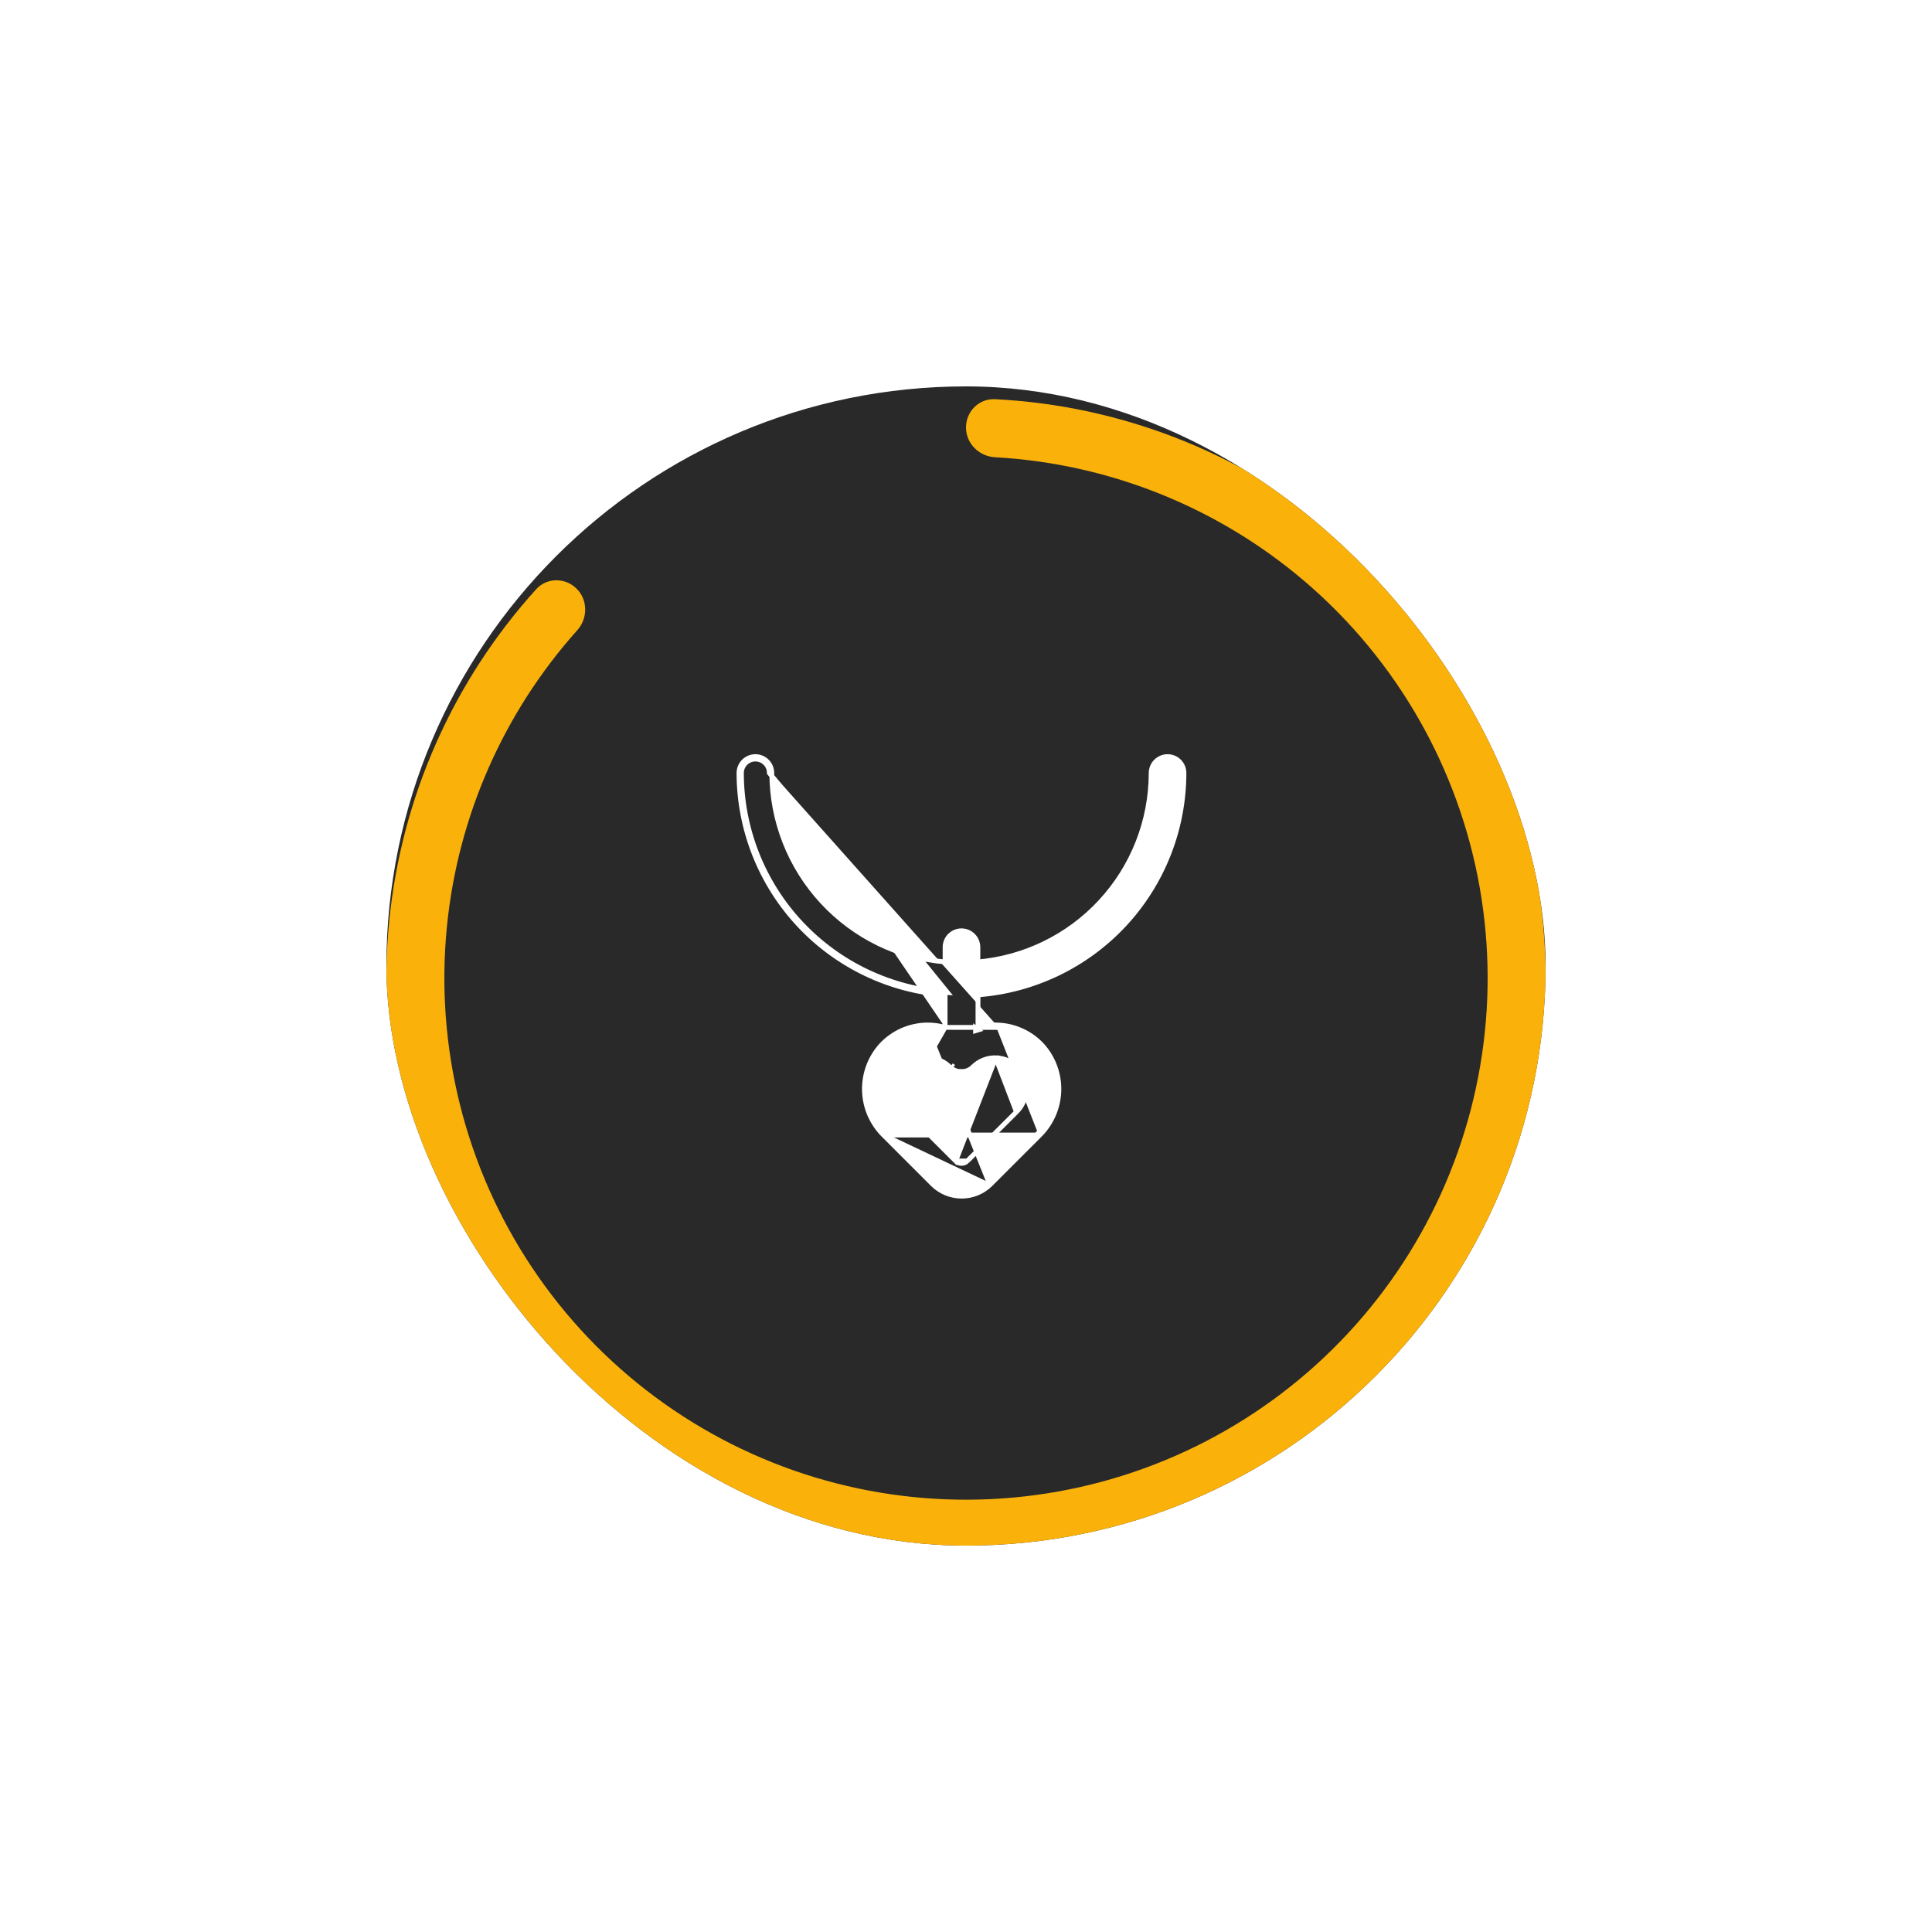 <svg width="80" height="80" viewBox="0 0 80 80" fill="none" xmlns="http://www.w3.org/2000/svg">
<g filter="url(#filter0_d_0_2166)">
<g clip-path="url(#clip0_0_2166)">
<rect x="16" y="12" width="48" height="48" rx="24" fill="#292929"/>
<path d="M40 13.7C40 13.037 40.538 12.497 41.2 12.53C46.324 12.786 51.243 14.68 55.225 17.948C59.518 21.47 62.456 26.372 63.539 31.818C64.622 37.264 63.784 42.917 61.166 47.813C58.549 52.71 54.314 56.548 49.184 58.673C44.054 60.798 38.347 61.078 33.033 59.467C27.72 57.855 23.13 54.45 20.045 49.834C16.96 45.217 15.571 39.673 16.116 34.148C16.62 29.021 18.76 24.203 22.202 20.399C22.647 19.907 23.409 19.909 23.878 20.378C24.347 20.847 24.344 21.604 23.902 22.098C20.851 25.508 18.954 29.809 18.504 34.383C18.014 39.356 19.264 44.345 22.04 48.5C24.817 52.655 28.948 55.719 33.73 57.17C38.512 58.62 43.649 58.368 48.266 56.456C52.883 54.543 56.694 51.089 59.05 46.682C61.405 42.275 62.16 37.187 61.185 32.286C60.21 27.385 57.566 22.973 53.703 19.803C50.15 16.887 45.768 15.187 41.2 14.933C40.538 14.896 40 14.363 40 13.7Z" fill="#FAB20B"/>
<path d="M39.134 38.542V37.194C36.833 37.022 34.679 35.993 33.098 34.309C31.496 32.602 30.603 30.35 30.6 28.009L30.6 28.009C30.6 27.829 30.672 27.656 30.799 27.529C30.926 27.401 31.099 27.33 31.279 27.33C31.459 27.33 31.632 27.401 31.759 27.529C31.887 27.656 31.958 27.828 31.958 28.009M39.134 38.542L41.258 38.543M39.134 38.542C38.886 38.472 38.629 38.439 38.371 38.443L38.371 38.443C38.016 38.45 37.666 38.528 37.342 38.673C37.018 38.818 36.727 39.027 36.486 39.288L36.485 39.289C36.023 39.803 35.776 40.474 35.795 41.165C35.814 41.855 36.097 42.512 36.586 43M39.134 38.542L36.586 43M31.958 28.009C31.958 28.009 31.958 28.009 31.958 28.009H31.858M31.958 28.009C31.958 28.009 31.958 28.009 31.958 28.009L31.858 28.009M31.958 28.009C31.961 29.992 32.713 31.901 34.063 33.353C35.389 34.779 37.197 35.662 39.134 35.832V35.222C39.134 35.042 39.205 34.87 39.333 34.742C39.46 34.615 39.633 34.543 39.813 34.543C39.993 34.543 40.166 34.615 40.293 34.742C40.42 34.87 40.492 35.042 40.492 35.222V35.832C42.429 35.662 44.236 34.779 45.562 33.353C46.913 31.901 47.665 29.992 47.667 28.009C47.667 27.828 47.739 27.656 47.866 27.529C47.994 27.401 48.166 27.33 48.346 27.33C48.526 27.33 48.699 27.401 48.827 27.529C48.954 27.656 49.025 27.829 49.025 28.009V28.009C49.022 30.349 48.13 32.6 46.529 34.307C44.949 35.99 42.796 37.02 40.496 37.194V38.539C40.744 38.47 41.002 38.437 41.26 38.443M31.858 28.009C31.858 27.855 31.797 27.708 31.689 27.599C31.58 27.491 31.433 27.43 31.279 27.43C31.126 27.43 30.978 27.491 30.87 27.599C30.761 27.708 30.7 27.855 30.7 28.009C30.703 30.324 31.586 32.552 33.171 34.24C34.756 35.929 36.923 36.951 39.234 37.1L31.858 28.009ZM41.26 38.443C41.26 38.443 41.26 38.443 41.26 38.443L41.258 38.543M41.26 38.443C41.26 38.443 41.259 38.443 41.259 38.443L41.258 38.543M41.26 38.443C41.616 38.448 41.968 38.526 42.293 38.671C42.619 38.816 42.912 39.026 43.154 39.288L43.155 39.289L43.155 39.289C43.617 39.803 43.863 40.474 43.845 41.165C43.826 41.855 43.543 42.512 43.054 43M41.258 38.543C41.601 38.548 41.939 38.623 42.253 38.762C42.566 38.902 42.847 39.104 43.08 39.356C43.525 39.851 43.763 40.497 43.745 41.162C43.727 41.827 43.454 42.459 42.983 42.929M43.054 43L42.983 42.929M43.054 43C43.054 43 43.054 43 43.054 43L41.02 45.033L41.02 45.033C40.702 45.351 40.27 45.53 39.82 45.53C39.37 45.53 38.938 45.351 38.619 45.033L38.619 45.033L36.586 43M43.054 43L36.586 43M42.983 42.929L40.95 44.962M42.983 42.929L40.95 44.962M40.95 44.962C40.65 45.262 40.243 45.43 39.82 45.43C39.396 45.43 38.99 45.262 38.69 44.962L36.656 42.929M40.95 44.962L38.372 38.543C38.031 38.549 37.694 38.624 37.383 38.764C37.071 38.904 36.791 39.105 36.559 39.356C36.114 39.851 35.877 40.497 35.895 41.162C35.913 41.827 36.185 42.459 36.656 42.929M36.656 42.929L36.586 43M36.656 42.929L36.586 43M36.586 43L36.586 43M36.586 43L36.586 43M41.231 39.803L41.145 39.802C41 39.808 40.856 39.839 40.721 39.894C40.559 39.959 40.412 40.056 40.289 40.179L40.288 40.179C40.257 40.211 40.222 40.239 40.185 40.264L40.179 40.268L40.179 40.268L40.137 40.291L40.135 40.292L40.135 40.292L40.077 40.322L40.068 40.327L40.058 40.33L40.004 40.346L40.003 40.346L39.951 40.362L39.941 40.365L39.93 40.366C39.892 40.369 39.854 40.369 39.816 40.366H39.801C39.763 40.369 39.724 40.369 39.686 40.366L39.675 40.365L39.666 40.362L39.613 40.346L39.612 40.346L39.558 40.33L39.548 40.327L39.54 40.322L39.482 40.292L39.481 40.292L39.437 40.269L39.428 40.264L39.429 40.264C39.392 40.239 39.357 40.211 39.325 40.179L39.325 40.179C39.205 40.059 39.063 39.964 38.906 39.899C38.749 39.834 38.581 39.801 38.412 39.801H38.412H38.396C38.223 39.804 38.051 39.842 37.893 39.913C37.734 39.984 37.592 40.086 37.474 40.213C37.249 40.468 37.13 40.799 37.142 41.139C37.154 41.479 37.296 41.802 37.539 42.04L37.54 42.041L39.573 44.074L41.231 39.803ZM41.231 39.803C41.405 39.806 41.576 39.844 41.735 39.915C41.893 39.986 42.036 40.088 42.154 40.215C42.379 40.47 42.498 40.801 42.486 41.141C42.474 41.481 42.331 41.804 42.089 42.043L42.088 42.043M41.231 39.803L42.088 42.043M42.088 42.043L40.055 44.074M42.088 42.043L40.055 44.074M40.055 44.074C40.055 44.074 40.055 44.074 40.055 44.074M40.055 44.074L40.055 44.074M40.055 44.074C39.991 44.138 39.904 44.173 39.814 44.173C39.724 44.173 39.637 44.138 39.573 44.074L40.055 44.074ZM40.496 38.644C40.463 38.653 40.429 38.664 40.396 38.675V38.57L40.496 38.644ZM39.396 40.109C39.423 40.135 39.452 40.159 39.484 40.18L39.396 40.109Z" fill="white" stroke="white" stroke-width="0.2"/>
</g>
</g>
<defs>
<filter id="filter0_d_0_2166" x="0" y="0" width="80" height="80" filterUnits="userSpaceOnUse" color-interpolation-filters="sRGB">
<feFlood flood-opacity="0" result="BackgroundImageFix"/>
<feColorMatrix in="SourceAlpha" type="matrix" values="0 0 0 0 0 0 0 0 0 0 0 0 0 0 0 0 0 0 127 0" result="hardAlpha"/>
<feOffset dy="4"/>
<feGaussianBlur stdDeviation="8"/>
<feComposite in2="hardAlpha" operator="out"/>
<feColorMatrix type="matrix" values="0 0 0 0 0 0 0 0 0 0 0 0 0 0 0 0 0 0 0.4 0"/>
<feBlend mode="normal" in2="BackgroundImageFix" result="effect1_dropShadow_0_2166"/>
<feBlend mode="normal" in="SourceGraphic" in2="effect1_dropShadow_0_2166" result="shape"/>
</filter>
<clipPath id="clip0_0_2166">
<rect x="16" y="12" width="48" height="48" rx="24" fill="white"/>
</clipPath>
</defs>
</svg>

